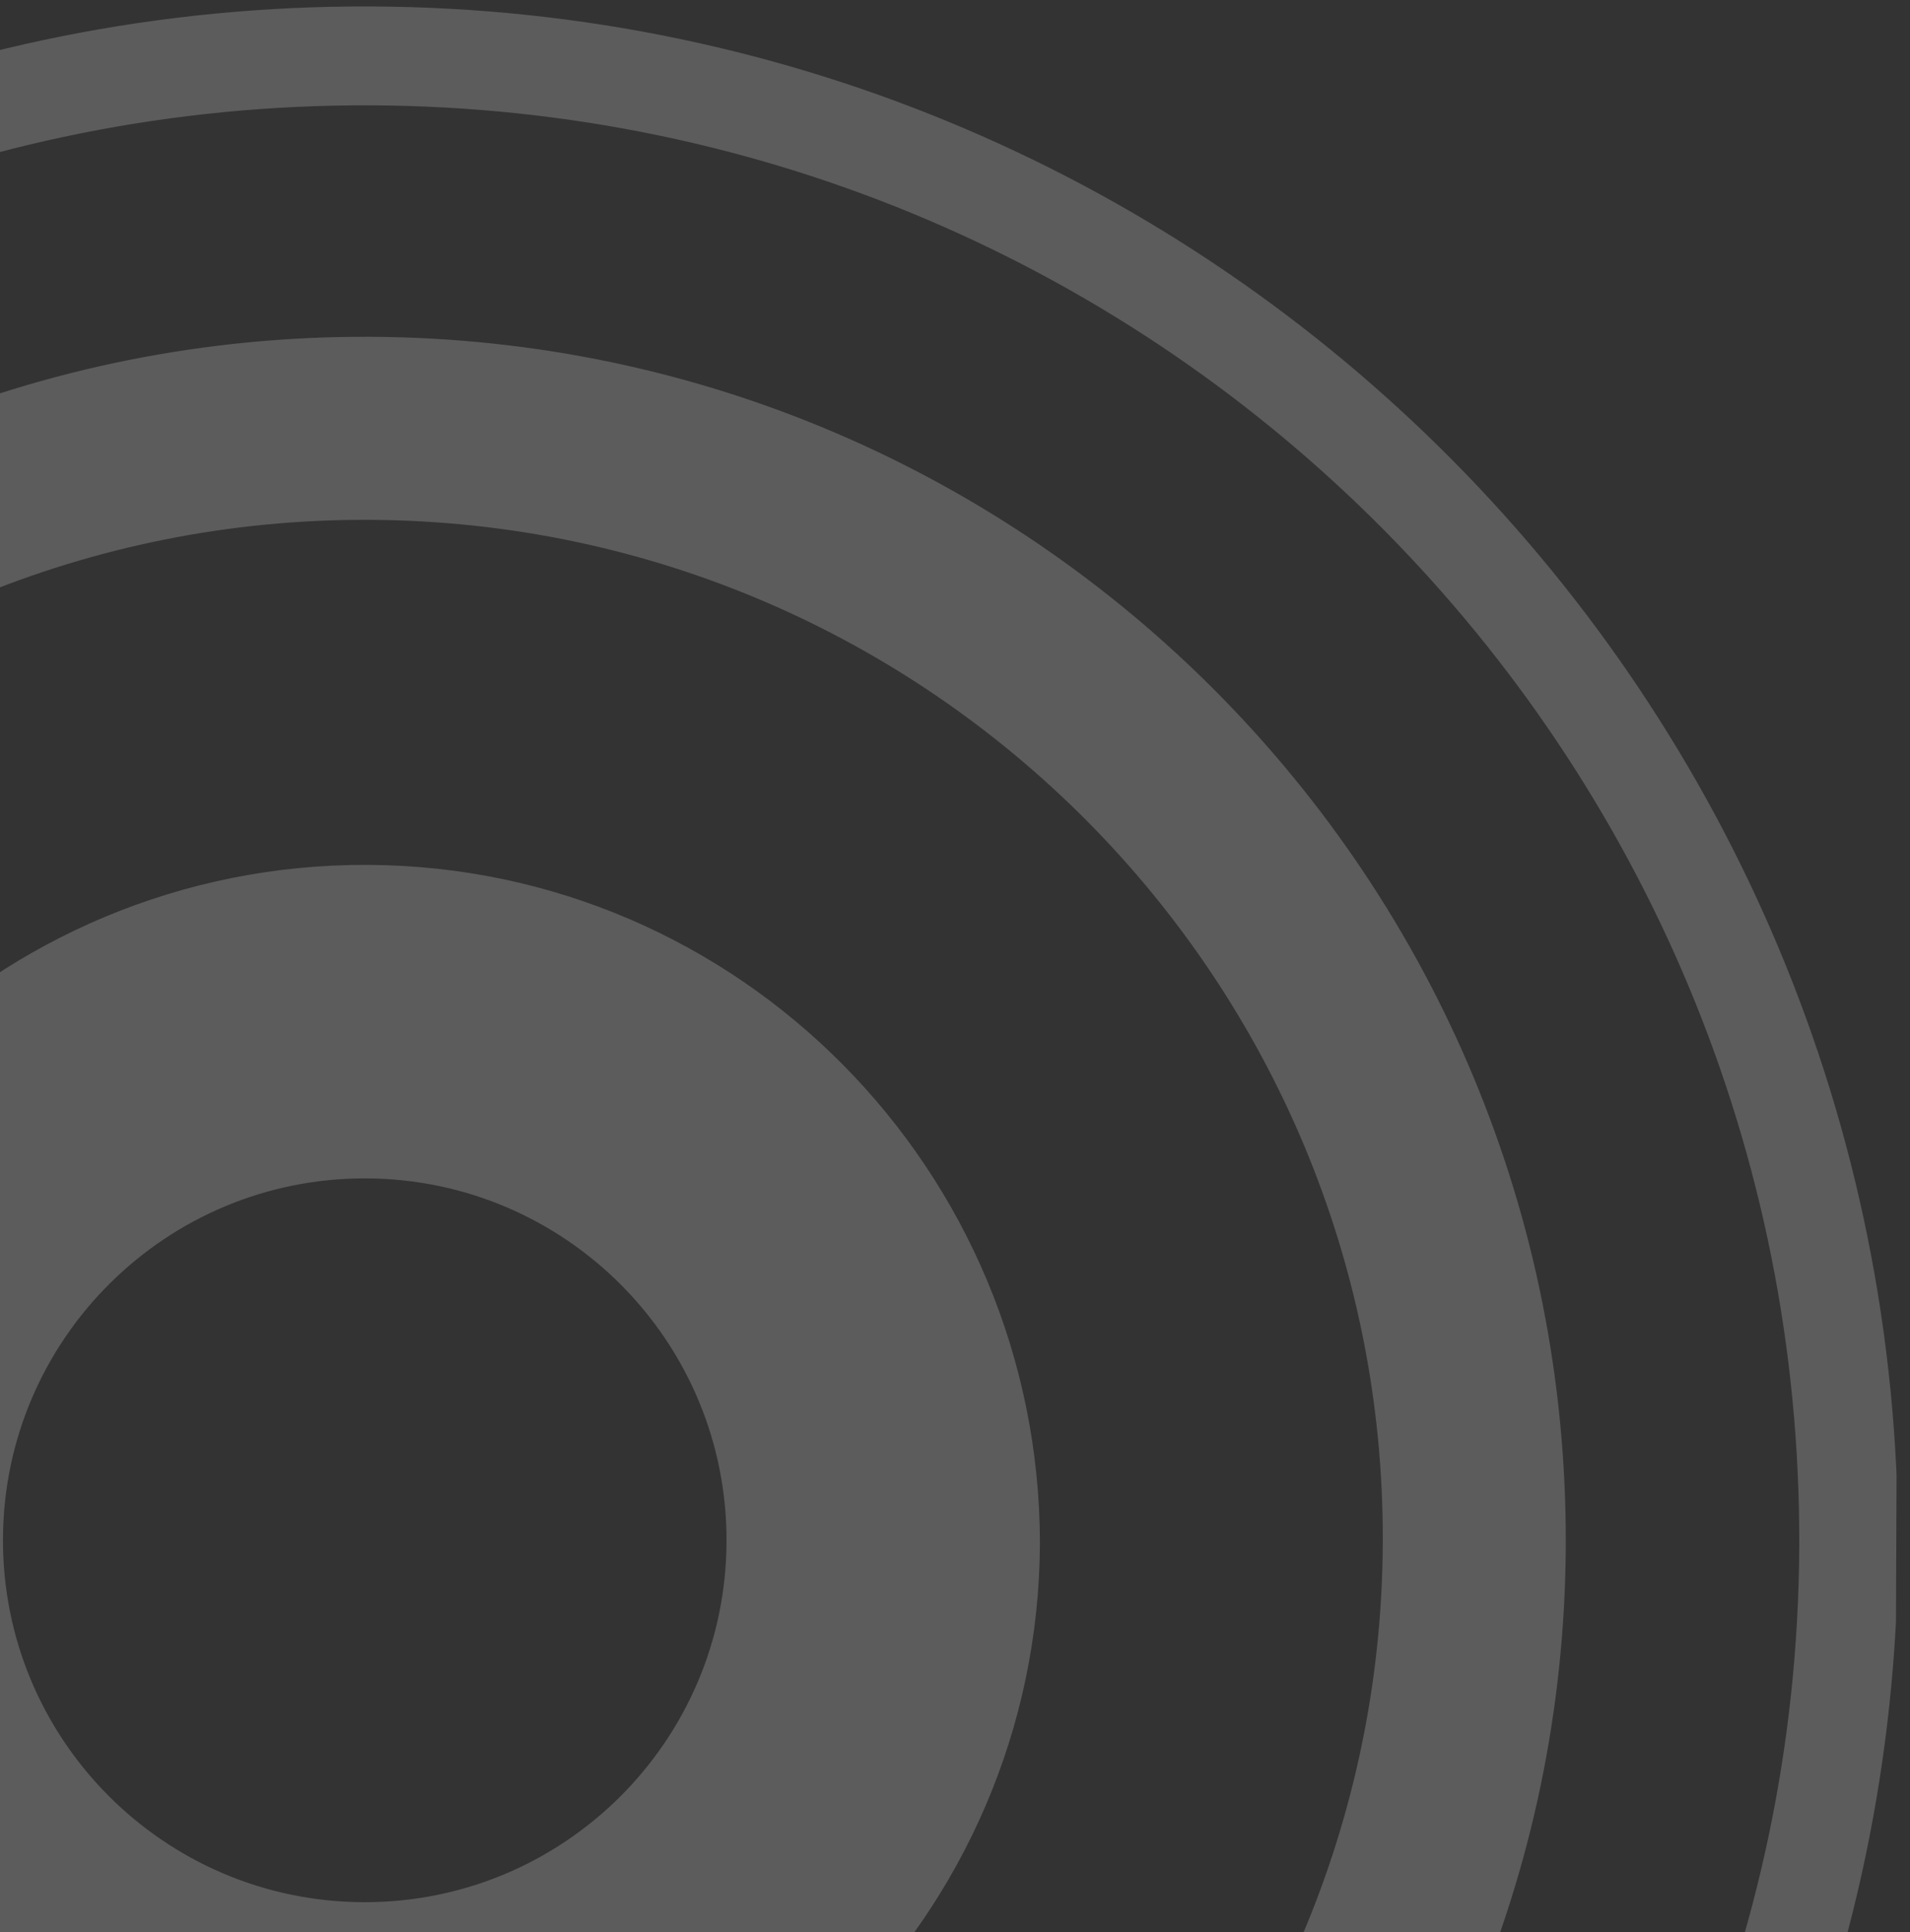 <svg width="177" height="179" viewBox="0 0 177 179" fill="none" xmlns="http://www.w3.org/2000/svg">
<rect x="0" y="0" width="177" height="179" fill="#333333" stroke="none"/>
<g opacity="0.2" clip-path="url(#clip0_2734_3117)">
<path d="M34.392 0.598C-44.16 0.267 -107.969 63.544 -108.295 142.096C-108.621 220.454 -45.343 284.46 33.209 284.79C111.567 285.12 175.57 221.844 175.897 143.292C176.029 64.738 112.75 0.927 34.392 0.598ZM33.248 275.629C-40.237 275.32 -99.44 215.619 -99.134 142.135C-98.828 68.65 -39.131 9.45 34.354 9.759C107.839 10.068 167.042 69.769 166.736 143.253C166.431 216.543 106.537 275.937 33.248 275.629Z" fill="white"/>
<path d="M34.266 31.201C-27.134 30.942 -77.241 80.632 -77.496 142.031C-77.752 203.431 -28.06 253.54 33.34 253.799C94.739 254.057 144.845 204.562 145.101 143.163C145.357 81.568 95.665 31.459 34.266 31.201ZM33.41 236.841C-18.633 236.622 -60.755 194.146 -60.538 142.103C-60.322 90.059 -17.848 47.94 34.195 48.159C86.239 48.377 128.36 90.853 128.144 142.896C127.927 194.94 85.454 237.059 33.41 236.841Z" fill="white"/>
<path d="M34.062 80.124C-0.439 79.979 -28.624 107.93 -28.768 142.43C-28.911 176.931 -1.155 205.117 33.541 205.263C68.042 205.408 96.227 177.458 96.371 142.957C96.319 108.455 68.562 80.27 34.062 80.124ZM33.662 176.22C15.145 176.142 0.198 161.07 0.275 142.553C0.352 124.035 15.424 109.09 33.941 109.167C52.458 109.245 67.405 124.317 67.328 142.835C67.251 161.352 52.179 176.298 33.662 176.22Z" fill="white"/>
</g>
<defs>
<clipPath id="clip0_2734_3117">
<rect width="284" height="284" fill="white" transform="matrix(1 0.004 -0.004 1 -107.704 0)"/>
</clipPath>
</defs>
</svg>
